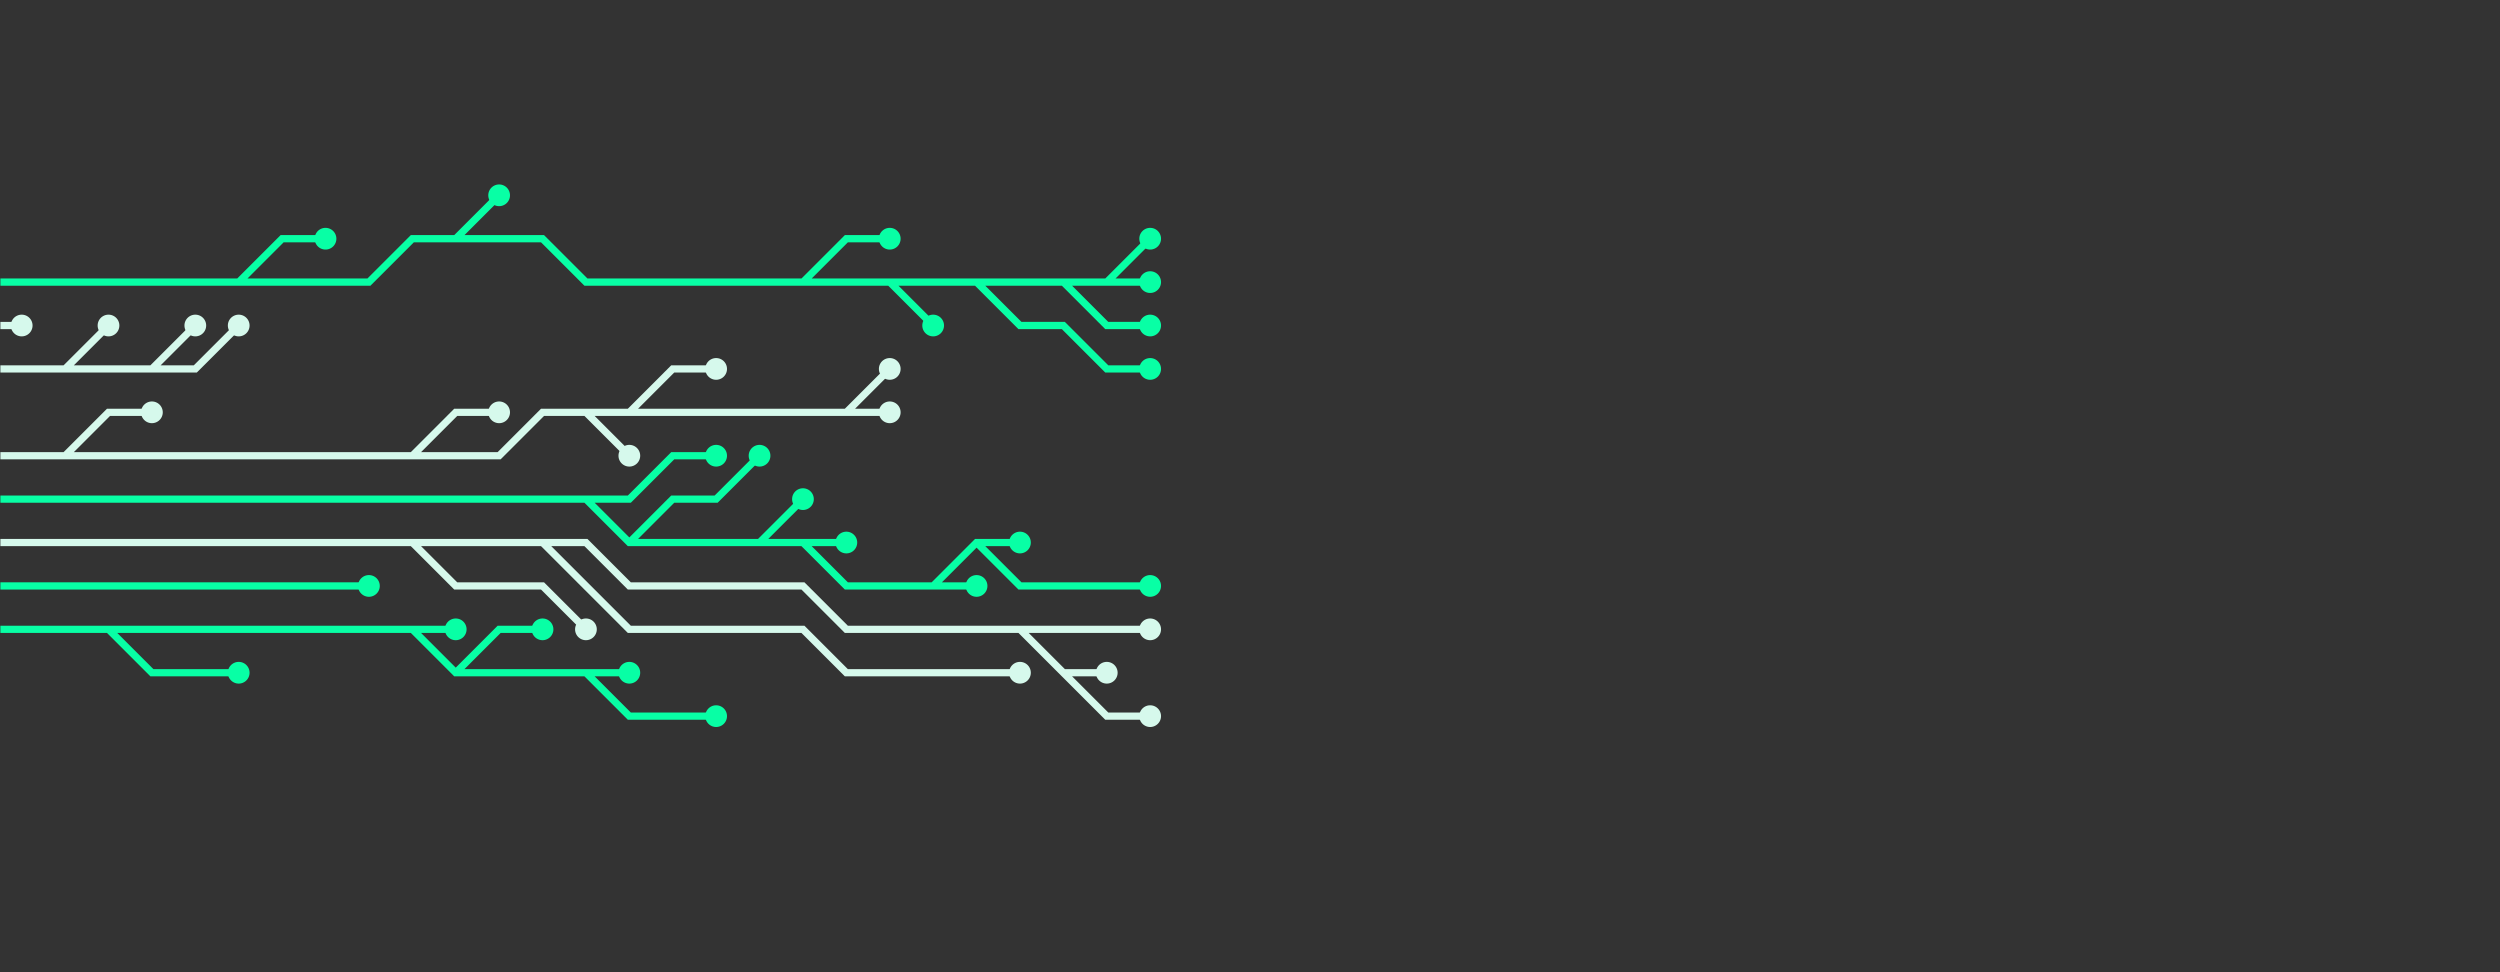 <svg xmlns="http://www.w3.org/2000/svg" version="1.1" xmlns:xlink="http://www.w3.org/1999/xlink" xmlns:svgjs="http://svgjs.dev/svgjs" width="1440" height="560" preserveAspectRatio="none" viewBox="0 0 1440 560"><rect x="0" y="0" width="1440" height="560" fill="#333333" stroke="none"/><g mask="url(&quot;#SvgjsMask1011&quot;)" fill="none"><g mask="url(&quot;#SvgjsMask1012&quot;)"><path d="M462.5 312.5L487.5 312.5M562.5 312.5L587.5 337.5L612.5 337.5L637.5 337.5L662.5 337.5M537.5 337.5L562.5 337.5M362.5 312.5L387.5 287.5L412.5 287.5L437.5 262.5M337.5 287.5L362.5 287.5L387.5 262.5L412.5 262.5M437.5 312.5L462.5 287.5M-12.5 287.5L12.5 287.5L37.5 287.5L62.5 287.5L87.5 287.5L112.5 287.5L137.5 287.5L162.5 287.5L187.5 287.5L212.5 287.5L237.5 287.5L262.5 287.5L287.5 287.5L312.5 287.5L337.5 287.5L362.5 312.5L387.5 312.5L412.5 312.5L437.5 312.5L462.5 312.5L487.5 337.5L512.5 337.5L537.5 337.5L562.5 312.5L587.5 312.5" stroke="rgba(8, 255, 165, 1)" stroke-width="4.17"></path><path d="M581.25 312.5 a6.25 6.25 0 1 0 12.5 0 a6.25 6.25 0 1 0 -12.5 0zM481.25 312.5 a6.25 6.25 0 1 0 12.5 0 a6.25 6.25 0 1 0 -12.5 0zM656.25 337.5 a6.25 6.25 0 1 0 12.5 0 a6.25 6.25 0 1 0 -12.5 0zM556.25 337.5 a6.25 6.25 0 1 0 12.5 0 a6.25 6.25 0 1 0 -12.5 0zM431.25 262.5 a6.25 6.25 0 1 0 12.5 0 a6.25 6.25 0 1 0 -12.5 0zM406.25 262.5 a6.25 6.25 0 1 0 12.5 0 a6.25 6.25 0 1 0 -12.5 0zM456.25 287.5 a6.25 6.25 0 1 0 12.5 0 a6.25 6.25 0 1 0 -12.5 0z" fill="rgba(8, 255, 165, 1)"></path><path d="M362.5 237.5L387.5 212.5L412.5 212.5M337.5 237.5L362.5 262.5M37.5 262.5L62.5 237.5L87.5 237.5M237.5 262.5L262.5 237.5L287.5 237.5M487.5 237.5L512.5 212.5M-12.5 262.5L12.5 262.5L37.5 262.5L62.5 262.5L87.5 262.5L112.5 262.5L137.5 262.5L162.5 262.5L187.5 262.5L212.5 262.5L237.5 262.5L262.5 262.5L287.5 262.5L312.5 237.5L337.5 237.5L362.5 237.5L387.5 237.5L412.5 237.5L437.5 237.5L462.5 237.5L487.5 237.5L512.5 237.5" stroke="rgba(214, 249, 236, 1)" stroke-width="4.17"></path><path d="M506.25 237.5 a6.25 6.25 0 1 0 12.5 0 a6.25 6.25 0 1 0 -12.5 0zM406.25 212.5 a6.25 6.25 0 1 0 12.5 0 a6.25 6.25 0 1 0 -12.5 0zM356.25 262.5 a6.25 6.25 0 1 0 12.5 0 a6.25 6.25 0 1 0 -12.5 0zM81.25 237.5 a6.25 6.25 0 1 0 12.5 0 a6.25 6.25 0 1 0 -12.5 0zM281.25 237.5 a6.25 6.25 0 1 0 12.5 0 a6.25 6.25 0 1 0 -12.5 0zM506.25 212.5 a6.25 6.25 0 1 0 12.5 0 a6.25 6.25 0 1 0 -12.5 0z" fill="rgba(214, 249, 236, 1)"></path><path d="M612.5 387.5L637.5 412.5L662.5 412.5M312.5 312.5L337.5 337.5L362.5 362.5L387.5 362.5L412.5 362.5L437.5 362.5L462.5 362.5L487.5 387.5L512.5 387.5L537.5 387.5L562.5 387.5L587.5 387.5M237.5 312.5L262.5 337.5L287.5 337.5L312.5 337.5L337.5 362.5M587.5 362.5L612.5 362.5L637.5 362.5L662.5 362.5M-12.5 312.5L12.5 312.5L37.5 312.5L62.5 312.5L87.5 312.5L112.5 312.5L137.5 312.5L162.5 312.5L187.5 312.5L212.5 312.5L237.5 312.5L262.5 312.5L287.5 312.5L312.5 312.5L337.5 312.5L362.5 337.5L387.5 337.5L412.5 337.5L437.5 337.5L462.5 337.5L487.5 362.5L512.5 362.5L537.5 362.5L562.5 362.5L587.5 362.5L612.5 387.5L637.5 387.5" stroke="rgba(214, 249, 236, 1)" stroke-width="4.17"></path><path d="M631.25 387.5 a6.25 6.25 0 1 0 12.5 0 a6.25 6.25 0 1 0 -12.5 0zM656.25 412.5 a6.25 6.25 0 1 0 12.5 0 a6.25 6.25 0 1 0 -12.5 0zM581.25 387.5 a6.25 6.25 0 1 0 12.5 0 a6.25 6.25 0 1 0 -12.5 0zM331.25 362.5 a6.25 6.25 0 1 0 12.5 0 a6.25 6.25 0 1 0 -12.5 0zM656.25 362.5 a6.25 6.25 0 1 0 12.5 0 a6.25 6.25 0 1 0 -12.5 0z" fill="rgba(214, 249, 236, 1)"></path><path d="M-12.5 337.5L12.5 337.5L37.5 337.5L62.5 337.5L87.5 337.5L112.5 337.5L137.5 337.5L162.5 337.5L187.5 337.5L212.5 337.5" stroke="rgba(8, 255, 165, 1)" stroke-width="4.17"></path><path d="M206.25 337.5 a6.25 6.25 0 1 0 12.5 0 a6.25 6.25 0 1 0 -12.5 0z" fill="rgba(8, 255, 165, 1)"></path><path d="M87.5 212.5L112.5 187.5M37.5 212.5L62.5 187.5M-12.5 212.5L12.5 212.5L37.5 212.5L62.5 212.5L87.5 212.5L112.5 212.5L137.5 187.5" stroke="rgba(214, 249, 236, 1)" stroke-width="4.17"></path><path d="M131.25 187.5 a6.25 6.25 0 1 0 12.5 0 a6.25 6.25 0 1 0 -12.5 0zM106.25 187.5 a6.25 6.25 0 1 0 12.5 0 a6.25 6.25 0 1 0 -12.5 0zM56.25 187.5 a6.25 6.25 0 1 0 12.5 0 a6.25 6.25 0 1 0 -12.5 0z" fill="rgba(214, 249, 236, 1)"></path><path d="M337.5 387.5L362.5 412.5L387.5 412.5L412.5 412.5M262.5 387.5L287.5 362.5L312.5 362.5M62.5 362.5L87.5 387.5L112.5 387.5L137.5 387.5M237.5 362.5L262.5 362.5M-12.5 362.5L12.5 362.5L37.5 362.5L62.5 362.5L87.5 362.5L112.5 362.5L137.5 362.5L162.5 362.5L187.5 362.5L212.5 362.5L237.5 362.5L262.5 387.5L287.5 387.5L312.5 387.5L337.5 387.5L362.5 387.5" stroke="rgba(8, 255, 165, 1)" stroke-width="4.17"></path><path d="M356.25 387.5 a6.25 6.25 0 1 0 12.5 0 a6.25 6.25 0 1 0 -12.5 0zM406.25 412.5 a6.25 6.25 0 1 0 12.5 0 a6.25 6.25 0 1 0 -12.5 0zM306.25 362.5 a6.25 6.25 0 1 0 12.5 0 a6.25 6.25 0 1 0 -12.5 0zM131.25 387.5 a6.25 6.25 0 1 0 12.5 0 a6.25 6.25 0 1 0 -12.5 0zM256.25 362.5 a6.25 6.25 0 1 0 12.5 0 a6.25 6.25 0 1 0 -12.5 0z" fill="rgba(8, 255, 165, 1)"></path><path d="M-12.5 187.5L12.5 187.5" stroke="rgba(214, 249, 236, 1)" stroke-width="4.17"></path><path d="M6.25 187.5 a6.25 6.25 0 1 0 12.5 0 a6.25 6.25 0 1 0 -12.5 0z" fill="rgba(214, 249, 236, 1)"></path><path d="M512.5 162.5L537.5 187.5M462.5 162.5L487.5 137.5L512.5 137.5M612.5 162.5L637.5 187.5L662.5 187.5M137.5 162.5L162.5 137.5L187.5 137.5M637.5 162.5L662.5 137.5M262.5 137.5L287.5 112.5M562.5 162.5L587.5 187.5L612.5 187.5L637.5 212.5L662.5 212.5M-12.5 162.5L12.5 162.5L37.5 162.5L62.5 162.5L87.5 162.5L112.5 162.5L137.5 162.5L162.5 162.5L187.5 162.5L212.5 162.5L237.5 137.5L262.5 137.5L287.5 137.5L312.5 137.5L337.5 162.5L362.5 162.5L387.5 162.5L412.5 162.5L437.5 162.5L462.5 162.5L487.5 162.5L512.5 162.5L537.5 162.5L562.5 162.5L587.5 162.5L612.5 162.5L637.5 162.5L662.5 162.5" stroke="rgba(8, 255, 165, 1)" stroke-width="4.17"></path><path d="M656.25 162.5 a6.25 6.25 0 1 0 12.5 0 a6.25 6.25 0 1 0 -12.5 0zM531.25 187.5 a6.25 6.25 0 1 0 12.5 0 a6.25 6.25 0 1 0 -12.5 0zM506.25 137.5 a6.25 6.25 0 1 0 12.5 0 a6.25 6.25 0 1 0 -12.5 0zM656.25 187.5 a6.25 6.25 0 1 0 12.5 0 a6.25 6.25 0 1 0 -12.5 0zM181.25 137.5 a6.25 6.25 0 1 0 12.5 0 a6.25 6.25 0 1 0 -12.5 0zM656.25 137.5 a6.25 6.25 0 1 0 12.5 0 a6.25 6.25 0 1 0 -12.5 0zM281.25 112.5 a6.25 6.25 0 1 0 12.5 0 a6.25 6.25 0 1 0 -12.5 0zM656.25 212.5 a6.25 6.25 0 1 0 12.5 0 a6.25 6.25 0 1 0 -12.5 0z" fill="rgba(8, 255, 165, 1)"></path></g></g><defs><mask id="SvgjsMask1011"><rect width="1440" height="560" fill="#ffffff"></rect></mask><mask id="SvgjsMask1012"><rect width="1440" height="560" fill="white"></rect><path d="M584.37 312.5 a3.13 3.13 0 1 0 6.26 0 a3.13 3.13 0 1 0 -6.26 0zM484.37 312.5 a3.13 3.13 0 1 0 6.26 0 a3.13 3.13 0 1 0 -6.26 0zM659.37 337.5 a3.13 3.13 0 1 0 6.26 0 a3.13 3.13 0 1 0 -6.26 0zM559.37 337.5 a3.13 3.13 0 1 0 6.26 0 a3.13 3.13 0 1 0 -6.26 0zM434.37 262.5 a3.13 3.13 0 1 0 6.26 0 a3.13 3.13 0 1 0 -6.26 0zM409.37 262.5 a3.13 3.13 0 1 0 6.26 0 a3.13 3.13 0 1 0 -6.26 0zM459.37 287.5 a3.13 3.13 0 1 0 6.26 0 a3.13 3.13 0 1 0 -6.26 0z" fill="black"></path><path d="M509.37 237.5 a3.13 3.13 0 1 0 6.26 0 a3.13 3.13 0 1 0 -6.26 0zM409.37 212.5 a3.13 3.13 0 1 0 6.26 0 a3.13 3.13 0 1 0 -6.26 0zM359.37 262.5 a3.13 3.13 0 1 0 6.26 0 a3.13 3.13 0 1 0 -6.26 0zM84.37 237.5 a3.13 3.13 0 1 0 6.26 0 a3.13 3.13 0 1 0 -6.26 0zM284.37 237.5 a3.13 3.13 0 1 0 6.26 0 a3.13 3.13 0 1 0 -6.26 0zM509.37 212.5 a3.13 3.13 0 1 0 6.26 0 a3.13 3.13 0 1 0 -6.26 0z" fill="black"></path><path d="M634.37 387.5 a3.13 3.13 0 1 0 6.26 0 a3.13 3.13 0 1 0 -6.26 0zM659.37 412.5 a3.13 3.13 0 1 0 6.26 0 a3.13 3.13 0 1 0 -6.26 0zM584.37 387.5 a3.13 3.13 0 1 0 6.26 0 a3.13 3.13 0 1 0 -6.26 0zM334.37 362.5 a3.13 3.13 0 1 0 6.26 0 a3.13 3.13 0 1 0 -6.26 0zM659.37 362.5 a3.13 3.13 0 1 0 6.26 0 a3.13 3.13 0 1 0 -6.26 0z" fill="black"></path><path d="M209.37 337.5 a3.13 3.13 0 1 0 6.26 0 a3.13 3.13 0 1 0 -6.26 0z" fill="black"></path><path d="M134.37 187.5 a3.13 3.13 0 1 0 6.26 0 a3.13 3.13 0 1 0 -6.26 0zM109.37 187.5 a3.13 3.13 0 1 0 6.26 0 a3.13 3.13 0 1 0 -6.26 0zM59.37 187.5 a3.13 3.13 0 1 0 6.26 0 a3.13 3.13 0 1 0 -6.26 0z" fill="black"></path><path d="M359.37 387.5 a3.13 3.13 0 1 0 6.26 0 a3.13 3.13 0 1 0 -6.26 0zM409.37 412.5 a3.13 3.13 0 1 0 6.26 0 a3.13 3.13 0 1 0 -6.26 0zM309.37 362.5 a3.13 3.13 0 1 0 6.26 0 a3.13 3.13 0 1 0 -6.26 0zM134.37 387.5 a3.13 3.13 0 1 0 6.26 0 a3.13 3.13 0 1 0 -6.26 0zM259.37 362.5 a3.13 3.13 0 1 0 6.26 0 a3.13 3.13 0 1 0 -6.26 0z" fill="black"></path><path d="M9.37 187.5 a3.13 3.13 0 1 0 6.26 0 a3.13 3.13 0 1 0 -6.26 0z" fill="black"></path><path d="M659.37 162.5 a3.13 3.13 0 1 0 6.26 0 a3.13 3.13 0 1 0 -6.26 0zM534.37 187.5 a3.13 3.13 0 1 0 6.26 0 a3.13 3.13 0 1 0 -6.26 0zM509.37 137.5 a3.13 3.13 0 1 0 6.26 0 a3.13 3.13 0 1 0 -6.26 0zM659.37 187.5 a3.13 3.13 0 1 0 6.26 0 a3.13 3.13 0 1 0 -6.26 0zM184.37 137.5 a3.13 3.13 0 1 0 6.26 0 a3.13 3.13 0 1 0 -6.26 0zM659.37 137.5 a3.13 3.13 0 1 0 6.26 0 a3.13 3.13 0 1 0 -6.26 0zM284.37 112.5 a3.13 3.13 0 1 0 6.26 0 a3.13 3.13 0 1 0 -6.26 0zM659.37 212.5 a3.13 3.13 0 1 0 6.26 0 a3.13 3.13 0 1 0 -6.26 0z" fill="black"></path></mask></defs></svg>